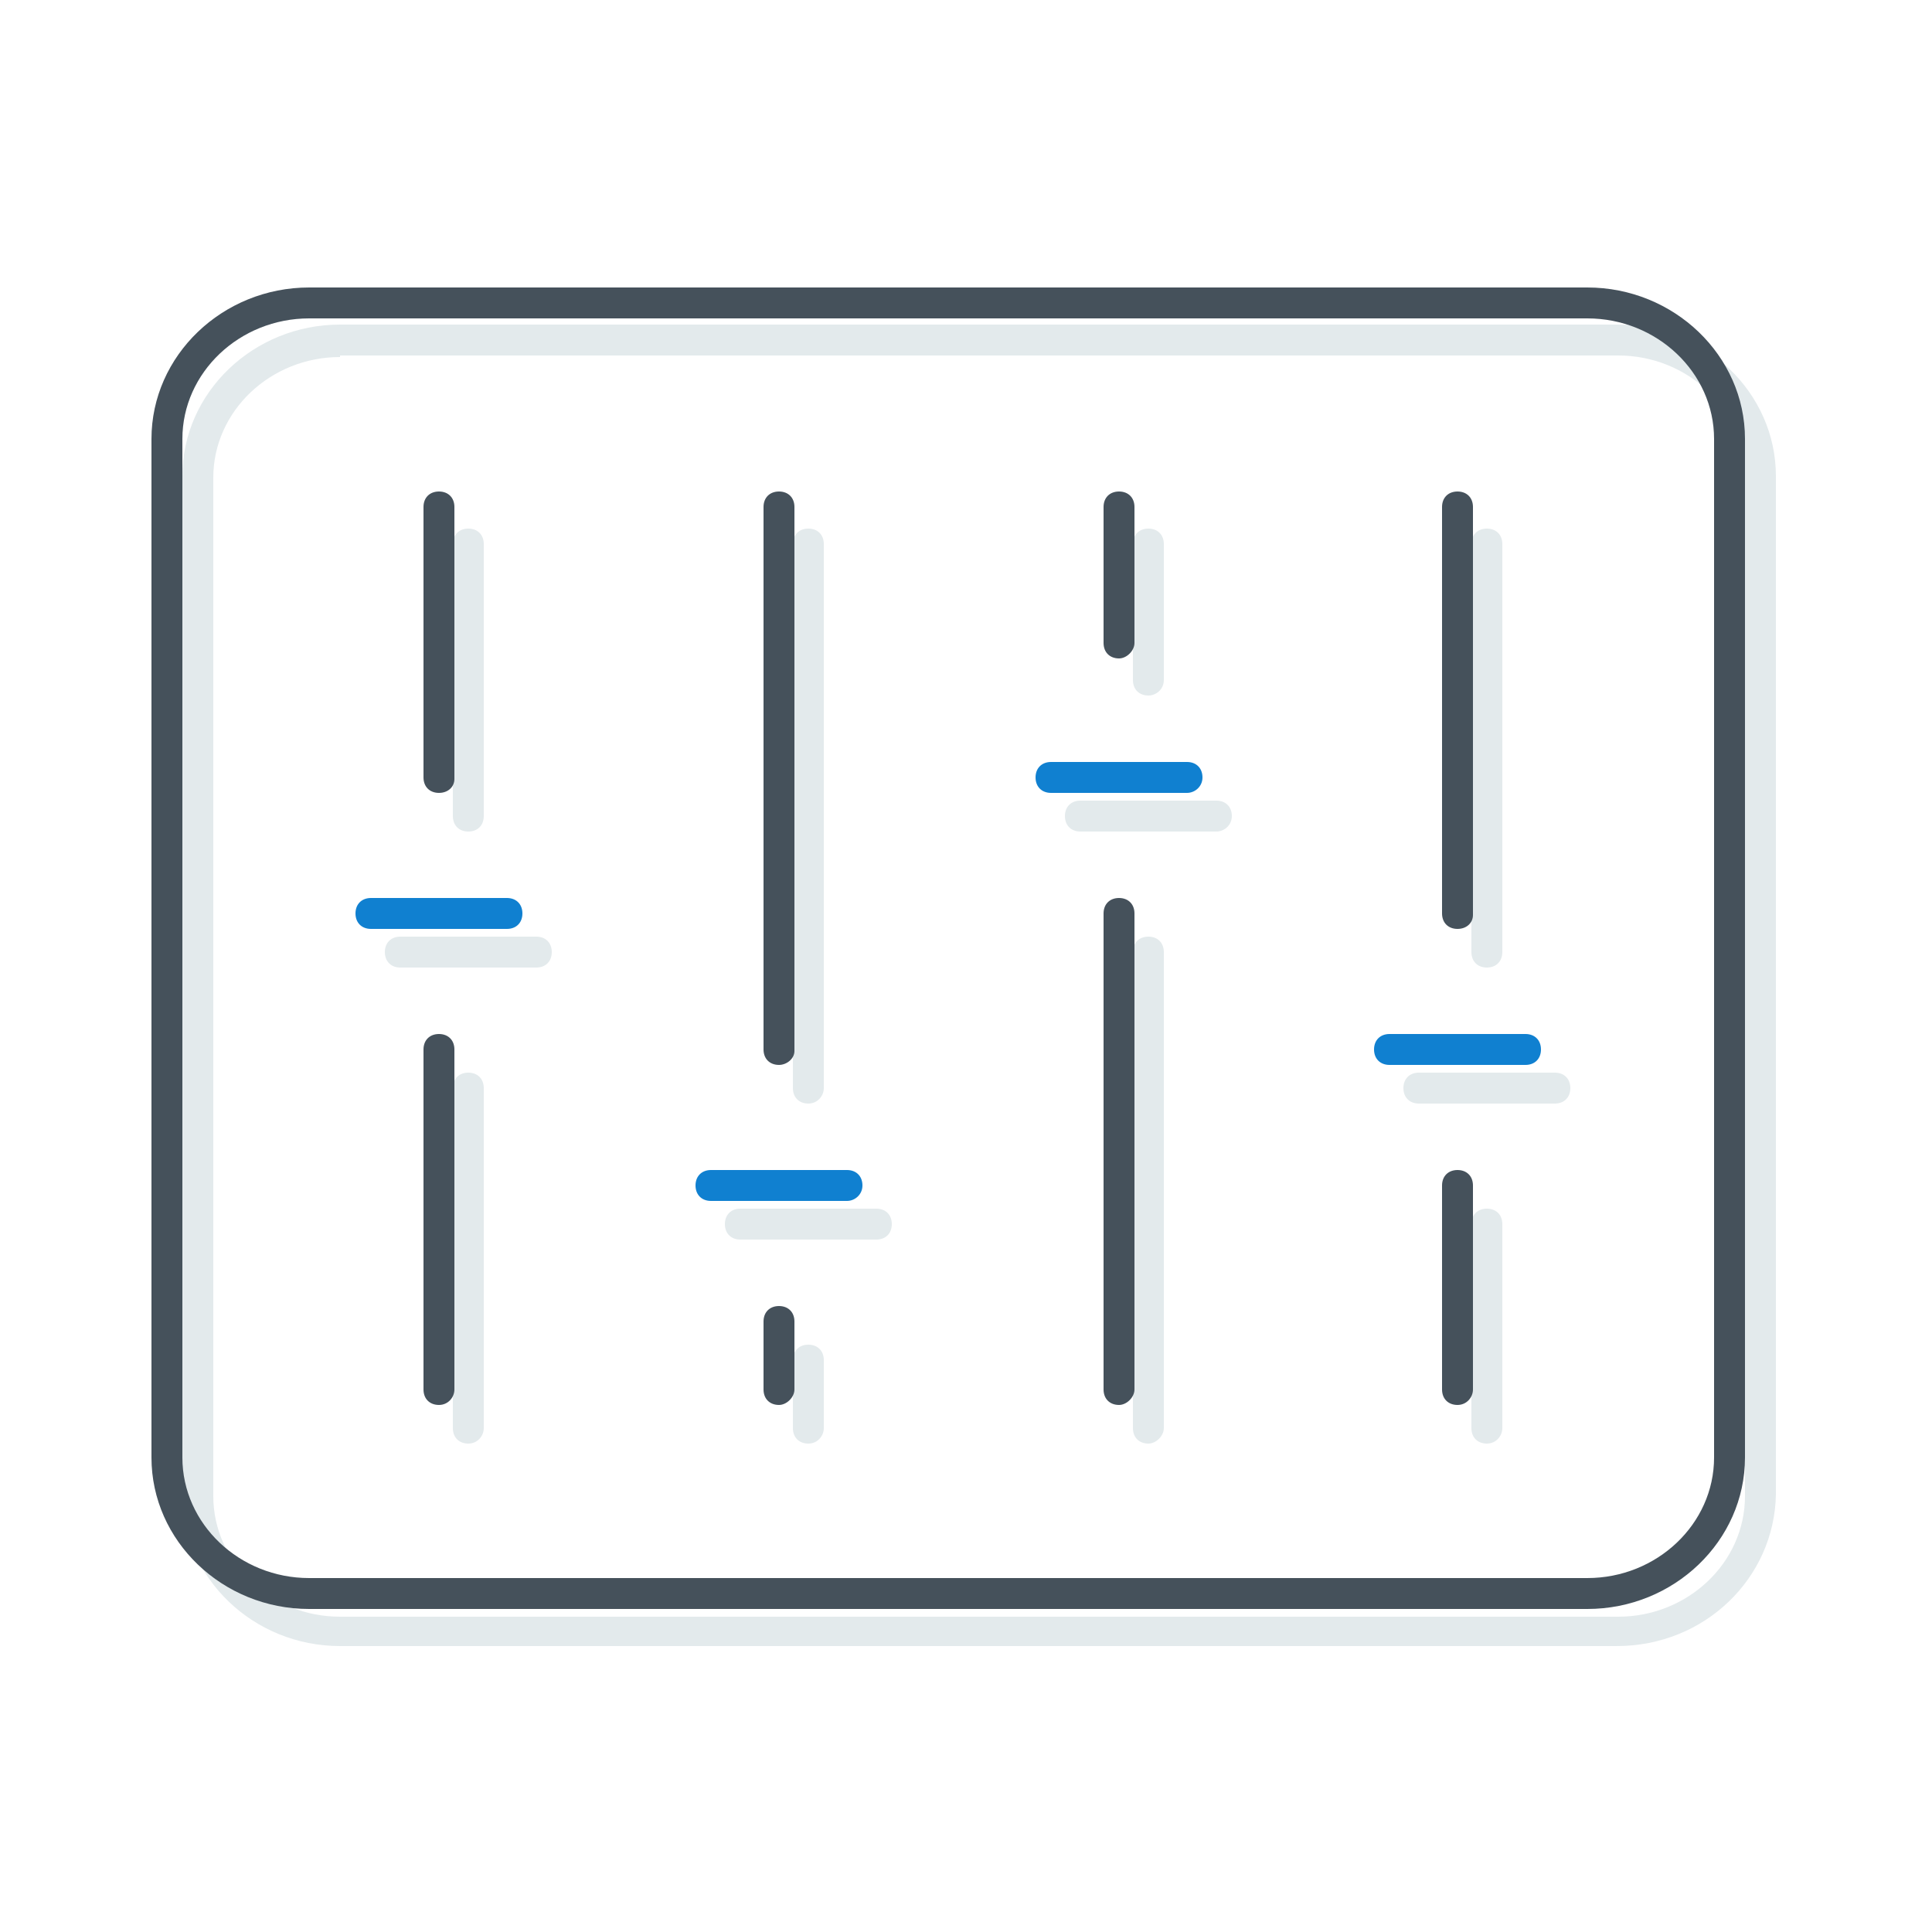<?xml version="1.0" encoding="utf-8"?>
<!-- Generator: Adobe Illustrator 20.1.0, SVG Export Plug-In . SVG Version: 6.00 Build 0)  -->
<svg version="1.1" id="Layer_1" height="24" width="24" xmlns="http://www.w3.org/2000/svg" xmlns:xlink="http://www.w3.org/1999/xlink" x="0px" y="0px"
	 viewBox="0 0 125 125" style="enable-background:new 0 0 125 125;" xml:space="preserve">
<style type="text/css">
	.st0{fill:#E3EAEC;}
	.st1{fill:#45515B;}
	.st2{fill:#1080D0;}
</style>
<g>
	<g id="equalizer_1_10_">
		<path class="st0" d="M104.6,106.5H22c-5.6,0-10.2-4.4-10.2-9.8V30.8c0-5.4,4.6-9.8,10.2-9.8h82.7c5.6,0,10.2,4.4,10.2,9.8v65.9
			C114.8,102.1,110.3,106.5,104.6,106.5z M22,23.1c-4.5,0-8.2,3.5-8.2,7.8v65.9c0,4.3,3.7,7.8,8.2,7.8h82.7c4.5,0,8.2-3.5,8.2-7.8
			V30.8c0-4.3-3.7-7.8-8.2-7.8H22z"/>
		<g id="XMLID_774_">
			<path class="st0" d="M34.7,62.6h-8.8c-0.6,0-1-0.4-1-1s0.4-1,1-1h8.8c0.6,0,1,0.4,1,1S35.3,62.6,34.7,62.6z"/>
			<path class="st0" d="M30.3,53.8c-0.6,0-1-0.4-1-1V35.2c0-0.6,0.4-1,1-1s1,0.4,1,1v17.6C31.3,53.4,30.9,53.8,30.3,53.8z"/>
			<path class="st0" d="M30.3,93.4c-0.6,0-1-0.4-1-1v-22c0-0.6,0.4-1,1-1s1,0.4,1,1v22C31.3,92.9,30.9,93.4,30.3,93.4z"/>
			<path class="st0" d="M56.7,80.2h-8.8c-0.6,0-1-0.4-1-1s0.4-1,1-1h8.8c0.6,0,1,0.4,1,1S57.3,80.2,56.7,80.2z"/>
			<path class="st0" d="M52.3,71.4c-0.6,0-1-0.4-1-1V35.2c0-0.6,0.4-1,1-1s1,0.4,1,1v35.2C53.3,70.9,52.9,71.4,52.3,71.4z"/>
			<path class="st0" d="M52.3,93.4c-0.6,0-1-0.4-1-1V88c0-0.6,0.4-1,1-1s1,0.4,1,1v4.4C53.3,92.9,52.9,93.4,52.3,93.4z"/>
			<path class="st0" d="M78.7,53.8h-8.8c-0.6,0-1-0.4-1-1s0.4-1,1-1h8.8c0.6,0,1,0.4,1,1S79.2,53.8,78.7,53.8z"/>
			<path class="st0" d="M74.3,45c-0.6,0-1-0.4-1-1v-8.8c0-0.6,0.4-1,1-1s1,0.4,1,1V44C75.3,44.6,74.8,45,74.3,45z"/>
			<path class="st0" d="M74.3,93.4c-0.6,0-1-0.4-1-1V61.6c0-0.6,0.4-1,1-1s1,0.4,1,1v30.8C75.3,92.9,74.8,93.4,74.3,93.4z"/>
			<path class="st0" d="M100.6,71.4h-8.8c-0.6,0-1-0.4-1-1s0.4-1,1-1h8.8c0.6,0,1,0.4,1,1S101.2,71.4,100.6,71.4z"/>
			<path class="st0" d="M96.2,62.6c-0.6,0-1-0.4-1-1V35.2c0-0.6,0.4-1,1-1s1,0.4,1,1v26.4C97.2,62.2,96.8,62.6,96.2,62.6z"/>
			<path class="st0" d="M96.2,93.4c-0.6,0-1-0.4-1-1V79.2c0-0.6,0.4-1,1-1s1,0.4,1,1v13.2C97.2,92.9,96.8,93.4,96.2,93.4z"/>
		</g>
	</g>
	<g id="equalizer_1_9_">
		<path class="st1" d="M102.7,104.1H20c-5.6,0-10.2-4.4-10.2-9.8V28.4c0-5.4,4.6-9.8,10.2-9.8h82.7c5.6,0,10.2,4.4,10.2,9.8v65.9
			C112.9,99.7,108.3,104.1,102.7,104.1z M20,20.6c-4.5,0-8.2,3.5-8.2,7.8v65.9c0,4.3,3.7,7.8,8.2,7.8h82.7c4.5,0,8.2-3.5,8.2-7.8
			V28.4c0-4.3-3.7-7.8-8.2-7.8H20z"/>
		<g id="XMLID_761_">
			<path class="st2" d="M32.8,60.1H24c-0.6,0-1-0.4-1-1s0.4-1,1-1h8.8c0.6,0,1,0.4,1,1S33.4,60.1,32.8,60.1z"/>
			<path class="st1" d="M28.4,51.3c-0.6,0-1-0.4-1-1V32.8c0-0.6,0.4-1,1-1s1,0.4,1,1v17.6C29.4,50.9,29,51.3,28.4,51.3z"/>
			<path class="st1" d="M28.4,90.9c-0.6,0-1-0.4-1-1v-22c0-0.6,0.4-1,1-1s1,0.4,1,1v22C29.4,90.4,29,90.9,28.4,90.9z"/>
			<path class="st2" d="M54.8,77.7H46c-0.6,0-1-0.4-1-1s0.4-1,1-1h8.8c0.6,0,1,0.4,1,1S55.3,77.7,54.8,77.7z"/>
			<path class="st1" d="M50.4,68.9c-0.6,0-1-0.4-1-1V32.8c0-0.6,0.4-1,1-1s1,0.4,1,1v35.2C51.4,68.5,50.9,68.9,50.4,68.9z"/>
			<path class="st1" d="M50.4,90.9c-0.6,0-1-0.4-1-1v-4.4c0-0.6,0.4-1,1-1s1,0.4,1,1v4.4C51.4,90.4,50.9,90.9,50.4,90.9z"/>
			<path class="st2" d="M76.8,51.3H68c-0.6,0-1-0.4-1-1s0.4-1,1-1h8.8c0.6,0,1,0.4,1,1S77.3,51.3,76.8,51.3z"/>
			<path class="st1" d="M72.4,42.6c-0.6,0-1-0.4-1-1v-8.8c0-0.6,0.4-1,1-1s1,0.4,1,1v8.8C73.4,42.1,72.9,42.6,72.4,42.6z"/>
			<path class="st1" d="M72.4,90.9c-0.6,0-1-0.4-1-1V59.1c0-0.6,0.4-1,1-1s1,0.4,1,1v30.8C73.4,90.4,72.9,90.9,72.4,90.9z"/>
			<path class="st2" d="M98.7,68.9h-8.8c-0.6,0-1-0.4-1-1s0.4-1,1-1h8.8c0.6,0,1,0.4,1,1S99.3,68.9,98.7,68.9z"/>
			<path class="st1" d="M94.3,60.1c-0.6,0-1-0.4-1-1V32.8c0-0.6,0.4-1,1-1s1,0.4,1,1v26.4C95.3,59.7,94.9,60.1,94.3,60.1z"/>
			<path class="st1" d="M94.3,90.9c-0.6,0-1-0.4-1-1V76.7c0-0.6,0.4-1,1-1s1,0.4,1,1v13.2C95.3,90.4,94.9,90.9,94.3,90.9z"/>
		</g>
	</g>
</g>
</svg>
